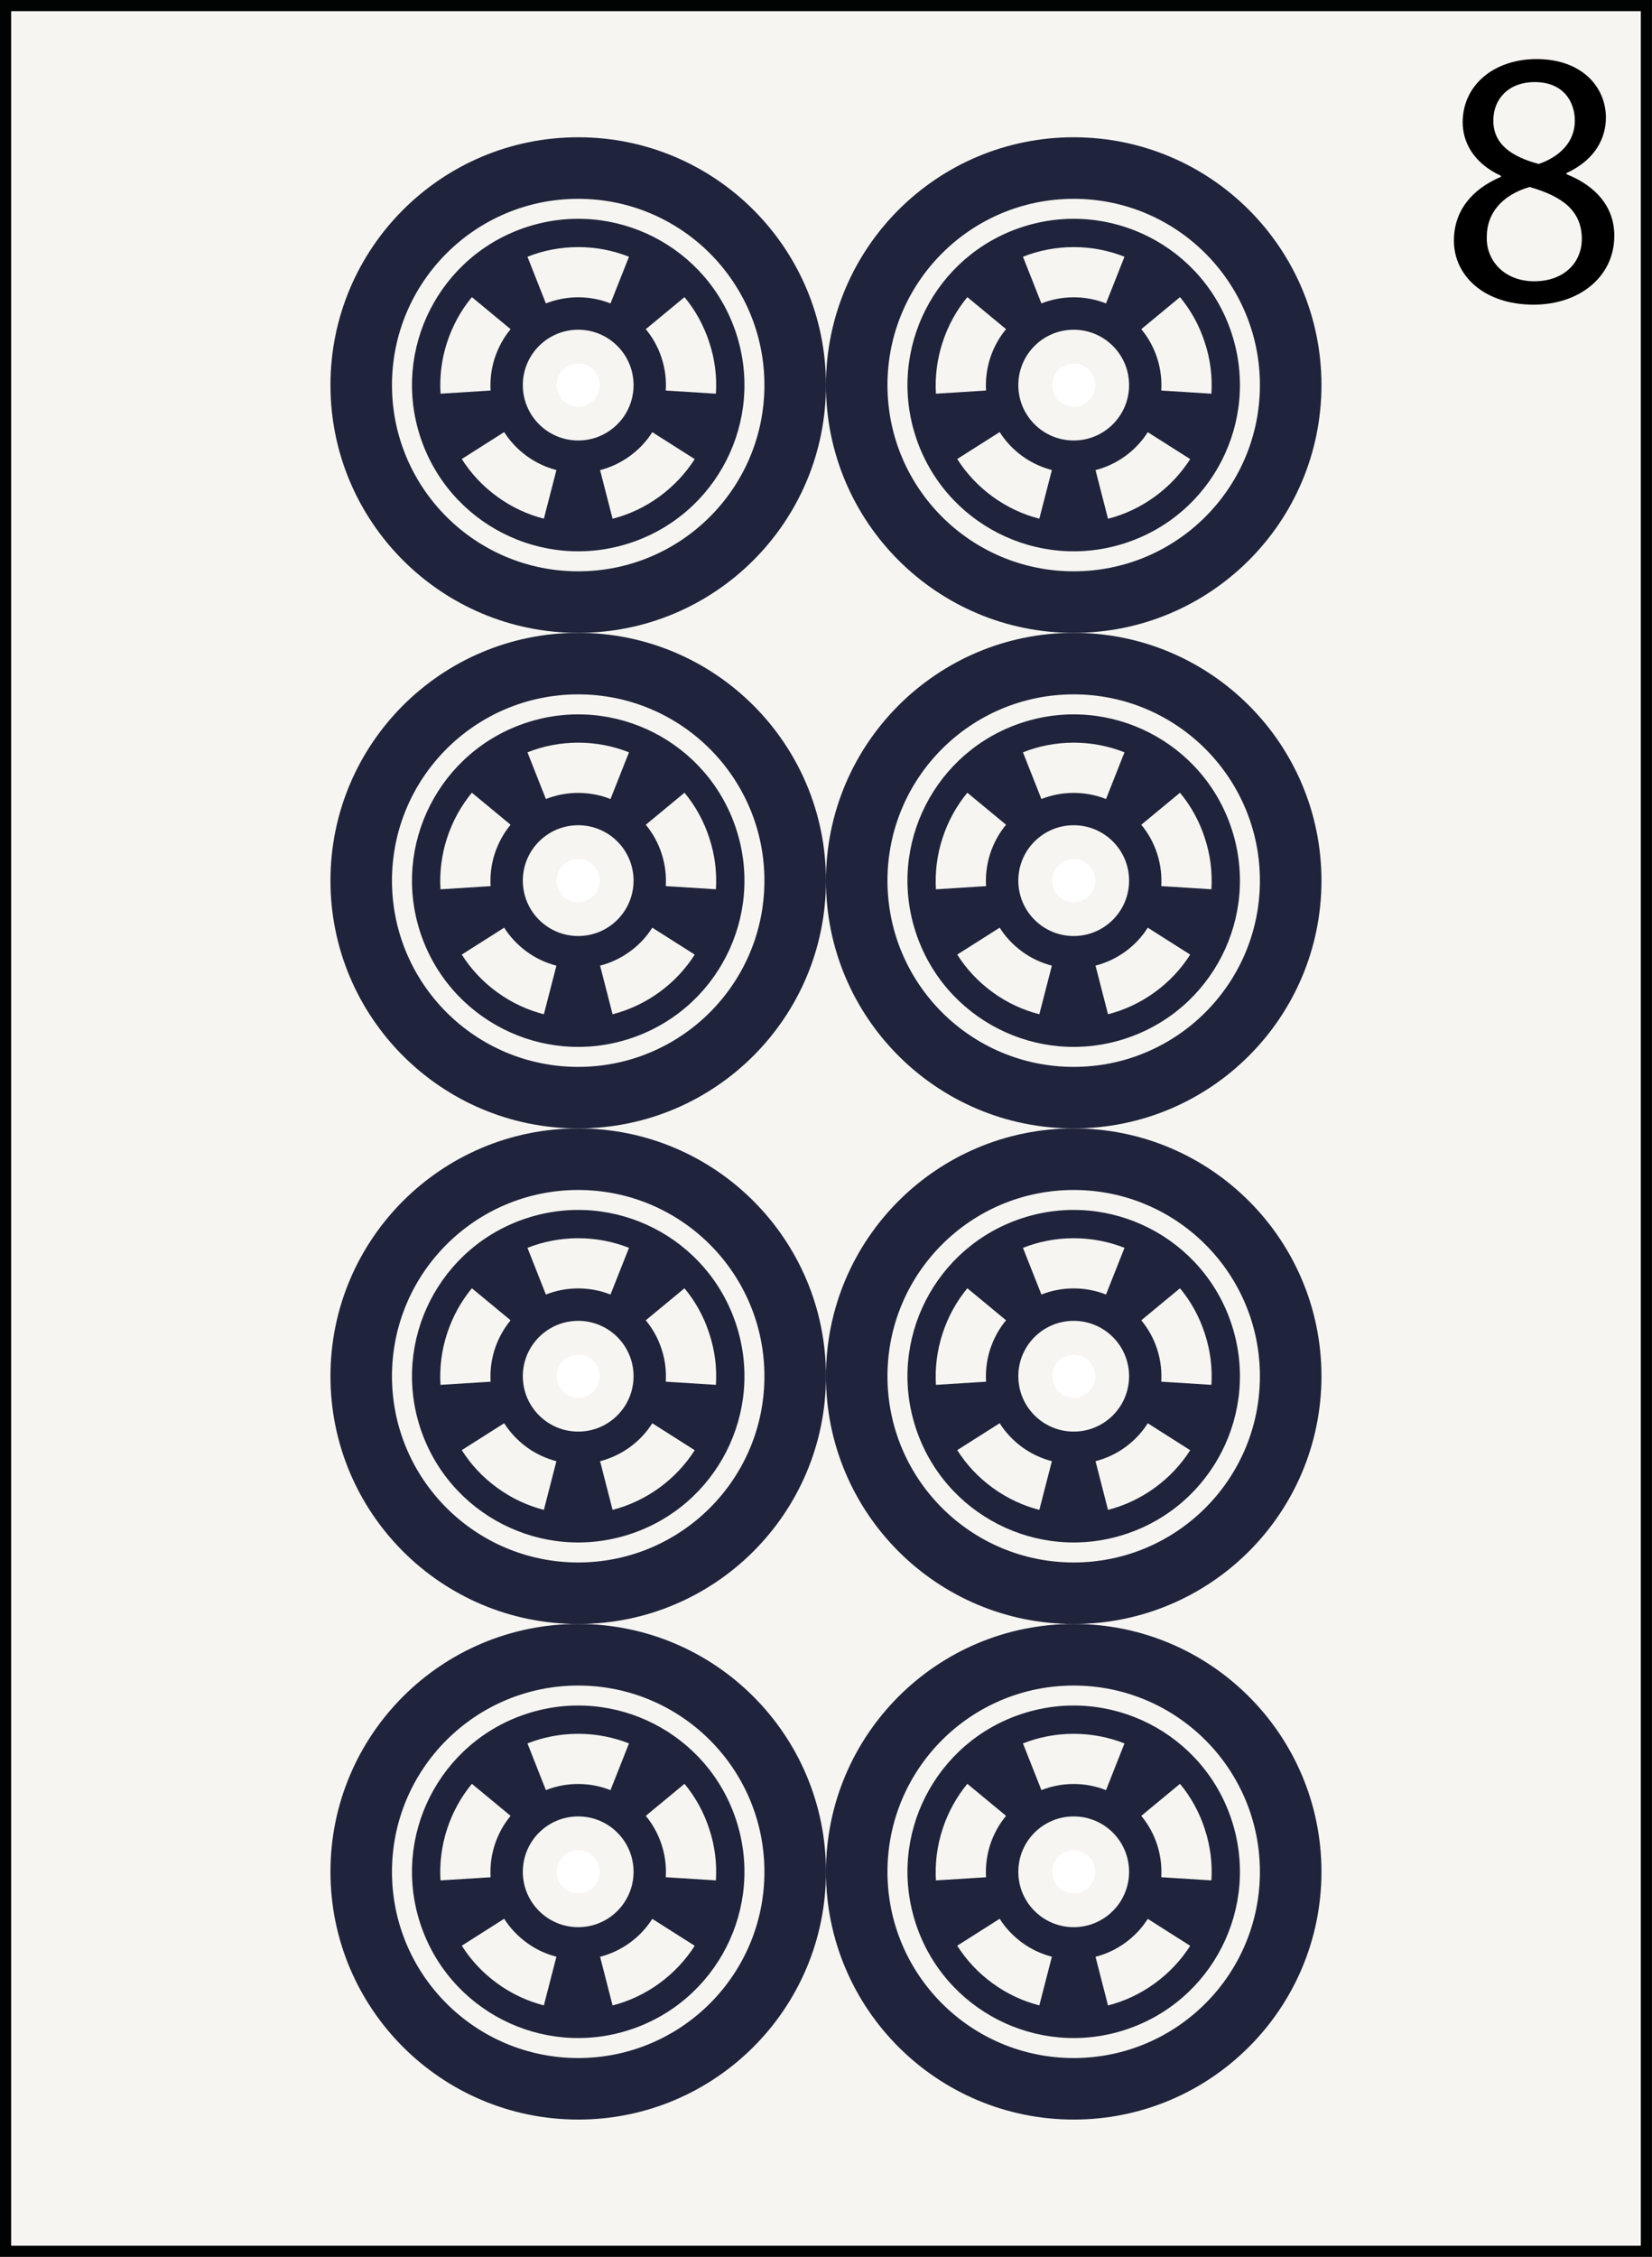 <?xml version="1.0" encoding="utf-8"?>
<!-- Generator: Adobe Illustrator 15.0.0, SVG Export Plug-In . SVG Version: 6.00 Build 0)  -->
<!DOCTYPE svg PUBLIC "-//W3C//DTD SVG 1.1//EN" "http://www.w3.org/Graphics/SVG/1.1/DTD/svg11.dtd">
<svg version="1.1" id="Pinzu" xmlns="http://www.w3.org/2000/svg" xmlns:xlink="http://www.w3.org/1999/xlink" x="0px" y="0px"
	 width="54.225px" height="74.066px" viewBox="0 0 54.225 74.066" enable-background="new 0 0 54.225 74.066" xml:space="preserve">
<rect x="0" y="0" width="54.225" height="74.066" fill="#808080" stroke="none"/>
<g id="_x38_pin_1_">
	
		<rect x="0.183" y="0.183" fill="#F6F5F1" stroke="#010202" stroke-width="0.365" stroke-miterlimit="10" width="53.857" height="73.7"/>
	<g id="Point_40_">
		<g>
			<path fill="#1F233B" d="M35.243,37.033c-4.491,0-8.132,3.641-8.132,8.132s3.641,8.132,8.132,8.132s8.132-3.641,8.132-8.132
				S39.734,37.033,35.243,37.033z M35.243,51.278c-3.377,0-6.113-2.737-6.113-6.113s2.736-6.112,6.113-6.112
				c3.376,0,6.112,2.736,6.112,6.112S38.619,51.278,35.243,51.278z"/>
			<path fill="#1F233B" d="M40.431,43.479c-0.932-2.865-4.01-4.434-6.873-3.502c-2.865,0.931-4.435,4.008-3.503,6.874
				c0.932,2.865,4.009,4.434,6.874,3.502C39.794,49.421,41.362,46.344,40.431,43.479z M35.243,40.637
				c0.588,0,1.15,0.111,1.667,0.315l-0.606,1.533c-0.328-0.13-0.687-0.201-1.061-0.201s-0.73,0.071-1.06,0.201l-0.606-1.533
				C34.093,40.749,34.654,40.637,35.243,40.637z M30.938,43.766c0.182-0.561,0.462-1.061,0.814-1.487l1.271,1.051
				c-0.227,0.272-0.403,0.59-0.521,0.946c-0.114,0.355-0.157,0.718-0.136,1.07l-1.646,0.103
				C30.688,44.894,30.755,44.325,30.938,43.766z M34.115,49.552c-0.537-0.139-1.058-0.378-1.533-0.725
				c-0.477-0.346-0.865-0.767-1.162-1.236l1.393-0.883c0.188,0.297,0.437,0.565,0.738,0.786c0.304,0.22,0.635,0.372,0.976,0.46
				L34.115,49.552z M35.243,46.983c-1.004,0-1.818-0.814-1.818-1.818s0.814-1.817,1.818-1.817s1.818,0.813,1.818,1.817
				S36.247,46.983,35.243,46.983z M37.904,48.827c-0.478,0.347-0.997,0.586-1.535,0.725l-0.41-1.598
				c0.342-0.088,0.673-0.24,0.978-0.46c0.302-0.22,0.55-0.488,0.737-0.785l1.393,0.885C38.769,48.061,38.38,48.481,37.904,48.827z
				 M39.763,45.449l-1.646-0.104c0.021-0.353-0.021-0.715-0.136-1.07c-0.116-0.355-0.295-0.673-0.52-0.945l1.271-1.051
				c0.354,0.427,0.634,0.927,0.814,1.486C39.731,44.325,39.798,44.895,39.763,45.449z"/>
		</g>
		<circle fill="#FFFFFF" cx="35.243" cy="45.165" r="0.707"/>
	</g>
	<g id="Point_39_">
		<g>
			<path fill="#1F233B" d="M35.243,53.296c-4.491,0-8.132,3.642-8.132,8.133c0,4.49,3.641,8.132,8.132,8.132
				s8.132-3.642,8.132-8.132S39.734,53.296,35.243,53.296z M35.243,67.542c-3.377,0-6.113-2.736-6.113-6.112
				s2.736-6.113,6.113-6.113c3.376,0,6.112,2.737,6.112,6.113S38.619,67.542,35.243,67.542z"/>
			<path fill="#1F233B" d="M40.431,59.743c-0.932-2.865-4.01-4.433-6.873-3.502c-2.865,0.931-4.435,4.008-3.503,6.874
				s4.009,4.434,6.874,3.502C39.794,65.685,41.362,62.608,40.431,59.743z M35.243,56.901c0.588,0,1.15,0.112,1.667,0.315
				l-0.606,1.534c-0.328-0.13-0.687-0.202-1.061-0.202s-0.73,0.071-1.06,0.201l-0.606-1.533
				C34.093,57.013,34.654,56.901,35.243,56.901z M30.938,60.029c0.182-0.56,0.462-1.06,0.814-1.487l1.271,1.052
				c-0.227,0.271-0.403,0.59-0.521,0.945c-0.114,0.356-0.157,0.718-0.136,1.07l-1.646,0.103
				C30.688,61.158,30.755,60.589,30.938,60.029z M34.115,65.814c-0.537-0.138-1.058-0.377-1.533-0.724
				c-0.477-0.346-0.865-0.767-1.162-1.235l1.393-0.884c0.188,0.298,0.437,0.564,0.738,0.785c0.303,0.222,0.635,0.372,0.976,0.46
				L34.115,65.814z M35.243,63.247c-1.004,0-1.818-0.813-1.818-1.817c0-1.005,0.814-1.818,1.818-1.818s1.818,0.813,1.818,1.818
				C37.061,62.433,36.247,63.247,35.243,63.247z M37.904,65.091c-0.478,0.348-0.997,0.587-1.535,0.725l-0.41-1.597
				c0.342-0.089,0.673-0.24,0.978-0.461c0.302-0.22,0.55-0.487,0.737-0.784l1.393,0.884C38.769,64.324,38.38,64.745,37.904,65.091z
				 M39.763,61.712l-1.646-0.104c0.021-0.353-0.021-0.714-0.136-1.07c-0.116-0.354-0.295-0.673-0.52-0.944l1.271-1.052
				c0.354,0.428,0.634,0.928,0.814,1.486C39.731,60.589,39.798,61.159,39.763,61.712z"/>
		</g>
		<circle fill="#FFFFFF" cx="35.243" cy="61.428" r="0.707"/>
	</g>
	<g id="Point_38_">
		<g>
			<path fill="#1F233B" d="M18.979,37.033c-4.491,0-8.132,3.641-8.132,8.132s3.641,8.132,8.132,8.132s8.132-3.641,8.132-8.132
				S23.471,37.033,18.979,37.033z M18.979,51.278c-3.376,0-6.113-2.737-6.113-6.113s2.737-6.112,6.113-6.112
				s6.112,2.736,6.112,6.112C25.093,48.541,22.355,51.278,18.979,51.278z"/>
			<path fill="#1F233B" d="M24.167,43.479c-0.931-2.865-4.008-4.434-6.873-3.502c-2.864,0.931-4.434,4.008-3.503,6.874
				c0.933,2.865,4.009,4.434,6.874,3.502C23.53,49.421,25.099,46.344,24.167,43.479z M18.979,40.637
				c0.589,0,1.149,0.111,1.667,0.315l-0.607,1.533c-0.328-0.13-0.686-0.201-1.06-0.201s-0.731,0.071-1.061,0.201l-0.605-1.533
				C17.829,40.749,18.391,40.637,18.979,40.637z M14.674,43.766c0.183-0.561,0.463-1.061,0.815-1.487l1.271,1.051
				c-0.225,0.272-0.402,0.59-0.52,0.946c-0.115,0.355-0.158,0.718-0.136,1.07l-1.646,0.103
				C14.425,44.894,14.492,44.325,14.674,43.766z M17.852,49.552c-0.537-0.139-1.059-0.378-1.533-0.725
				c-0.478-0.346-0.865-0.767-1.162-1.236l1.392-0.883c0.189,0.297,0.438,0.565,0.739,0.786c0.303,0.22,0.634,0.372,0.976,0.46
				L17.852,49.552z M18.979,46.983c-1.004,0-1.818-0.814-1.818-1.818s0.814-1.817,1.818-1.817s1.817,0.813,1.817,1.817
				S19.983,46.983,18.979,46.983z M21.641,48.827c-0.478,0.347-0.997,0.586-1.534,0.725l-0.41-1.598
				c0.342-0.088,0.672-0.24,0.976-0.46c0.303-0.22,0.551-0.488,0.738-0.785l1.393,0.885C22.505,48.061,22.116,48.481,21.641,48.827z
				 M23.499,45.449l-1.646-0.104c0.021-0.353-0.021-0.715-0.137-1.07s-0.295-0.673-0.519-0.945l1.271-1.051
				c0.354,0.427,0.634,0.927,0.814,1.486C23.468,44.325,23.534,44.895,23.499,45.449z"/>
		</g>
		<circle fill="#FFFFFF" cx="18.979" cy="45.165" r="0.707"/>
	</g>
	<g id="Point_37_">
		<g>
			<path fill="#1F233B" d="M18.979,53.296c-4.491,0-8.132,3.642-8.132,8.133c0,4.49,3.641,8.132,8.132,8.132
				s8.132-3.642,8.132-8.132S23.471,53.296,18.979,53.296z M18.979,67.542c-3.376,0-6.113-2.736-6.113-6.112
				s2.737-6.113,6.113-6.113s6.112,2.737,6.112,6.113C25.093,64.805,22.355,67.542,18.979,67.542z"/>
			<path fill="#1F233B" d="M24.167,59.743c-0.931-2.865-4.008-4.433-6.873-3.502c-2.864,0.931-4.434,4.008-3.503,6.874
				c0.933,2.866,4.009,4.434,6.874,3.502S25.099,62.608,24.167,59.743z M18.979,56.901c0.589,0,1.149,0.112,1.667,0.315
				l-0.607,1.534c-0.328-0.13-0.686-0.202-1.06-0.202s-0.731,0.071-1.061,0.201l-0.605-1.533
				C17.829,57.013,18.391,56.901,18.979,56.901z M14.674,60.029c0.183-0.56,0.463-1.06,0.815-1.487l1.271,1.052
				c-0.225,0.271-0.402,0.59-0.52,0.945c-0.115,0.356-0.158,0.718-0.136,1.07l-1.646,0.103
				C14.425,61.158,14.492,60.589,14.674,60.029z M17.852,65.814c-0.537-0.138-1.059-0.377-1.533-0.724
				c-0.478-0.346-0.865-0.767-1.162-1.235l1.392-0.884c0.189,0.298,0.438,0.564,0.739,0.785c0.302,0.222,0.634,0.372,0.976,0.46
				L17.852,65.814z M18.979,63.247c-1.004,0-1.818-0.813-1.818-1.817c0-1.005,0.814-1.818,1.818-1.818s1.817,0.813,1.817,1.818
				C20.797,62.433,19.983,63.247,18.979,63.247z M21.641,65.091c-0.478,0.348-0.997,0.587-1.534,0.725l-0.41-1.597
				c0.342-0.089,0.672-0.24,0.976-0.461c0.303-0.22,0.551-0.487,0.738-0.784l1.393,0.884C22.505,64.324,22.116,64.745,21.641,65.091
				z M23.499,61.712l-1.646-0.104c0.021-0.353-0.021-0.714-0.137-1.07c-0.115-0.354-0.295-0.673-0.519-0.944l1.271-1.052
				c0.354,0.428,0.634,0.928,0.814,1.486C23.468,60.589,23.534,61.159,23.499,61.712z"/>
		</g>
		<circle fill="#FFFFFF" cx="18.979" cy="61.428" r="0.707"/>
	</g>
	<g id="Point_36_">
		<g>
			<path fill="#1F233B" d="M35.243,4.505c-4.491,0-8.132,3.642-8.132,8.133c0,4.49,3.641,8.132,8.132,8.132s8.132-3.642,8.132-8.132
				C43.375,8.146,39.734,4.505,35.243,4.505z M35.243,18.75c-3.377,0-6.113-2.735-6.113-6.112s2.736-6.113,6.113-6.113
				c3.376,0,6.112,2.736,6.112,6.113S38.619,18.75,35.243,18.75z"/>
			<path fill="#1F233B" d="M40.431,10.951c-0.932-2.865-4.01-4.433-6.873-3.502c-2.865,0.931-4.435,4.008-3.503,6.874
				s4.009,4.433,6.874,3.502C39.794,16.894,41.362,13.817,40.431,10.951z M35.243,8.109c0.588,0,1.15,0.112,1.667,0.317
				l-0.606,1.532c-0.328-0.13-0.687-0.201-1.061-0.201s-0.73,0.071-1.06,0.201l-0.606-1.532C34.093,8.222,34.654,8.109,35.243,8.109
				z M30.938,11.238c0.182-0.56,0.462-1.061,0.814-1.487l1.271,1.052c-0.227,0.271-0.403,0.59-0.521,0.945
				c-0.114,0.355-0.157,0.717-0.136,1.069l-1.646,0.104C30.688,12.367,30.755,11.797,30.938,11.238z M34.115,17.023
				c-0.537-0.138-1.058-0.377-1.533-0.724c-0.477-0.346-0.865-0.767-1.162-1.235l1.393-0.884c0.188,0.298,0.437,0.565,0.738,0.785
				c0.304,0.221,0.635,0.372,0.976,0.461L34.115,17.023z M35.243,14.456c-1.004,0-1.818-0.813-1.818-1.817
				c0-1.005,0.814-1.818,1.818-1.818s1.818,0.813,1.818,1.818C37.061,13.642,36.247,14.456,35.243,14.456z M37.904,16.3
				c-0.478,0.348-0.997,0.587-1.535,0.725l-0.41-1.597c0.342-0.088,0.673-0.24,0.978-0.461c0.302-0.22,0.55-0.487,0.737-0.784
				l1.393,0.884C38.769,15.533,38.38,15.954,37.904,16.3z M39.763,12.921l-1.646-0.104c0.021-0.353-0.021-0.714-0.136-1.07
				c-0.116-0.355-0.295-0.674-0.52-0.944l1.271-1.052c0.354,0.428,0.634,0.928,0.814,1.487
				C39.731,11.798,39.798,12.367,39.763,12.921z"/>
		</g>
		<circle fill="#FFFFFF" cx="35.243" cy="12.637" r="0.707"/>
	</g>
	<g id="Point_31_">
		<g>
			<path fill="#1F233B" d="M35.243,20.769c-4.491,0-8.132,3.641-8.132,8.132s3.641,8.132,8.132,8.132s8.132-3.641,8.132-8.132
				S39.734,20.769,35.243,20.769z M35.243,35.014c-3.377,0-6.113-2.736-6.113-6.113c0-3.376,2.736-6.113,6.113-6.113
				c3.376,0,6.112,2.737,6.112,6.113S38.619,35.014,35.243,35.014z"/>
			<path fill="#1F233B" d="M40.431,27.215c-0.932-2.864-4.01-4.433-6.873-3.502c-2.865,0.932-4.435,4.009-3.503,6.874
				c0.932,2.866,4.009,4.434,6.874,3.502C39.794,33.158,41.362,30.081,40.431,27.215z M35.243,24.373
				c0.588,0,1.15,0.112,1.667,0.317l-0.606,1.533c-0.328-0.13-0.687-0.201-1.061-0.201s-0.73,0.071-1.06,0.201l-0.606-1.533
				C34.093,24.485,34.654,24.373,35.243,24.373z M30.938,27.502c0.182-0.56,0.462-1.06,0.814-1.486l1.271,1.051
				c-0.227,0.271-0.403,0.59-0.521,0.946c-0.114,0.354-0.157,0.717-0.136,1.069l-1.646,0.104
				C30.688,28.63,30.755,28.061,30.938,27.502z M34.115,33.287c-0.537-0.138-1.058-0.377-1.533-0.723
				c-0.477-0.346-0.865-0.768-1.162-1.236l1.393-0.883c0.188,0.297,0.437,0.565,0.738,0.786c0.304,0.22,0.635,0.372,0.976,0.46
				L34.115,33.287z M35.243,30.719c-1.004,0-1.818-0.814-1.818-1.818s0.814-1.818,1.818-1.818s1.818,0.814,1.818,1.818
				S36.247,30.719,35.243,30.719z M37.904,32.563c-0.478,0.347-0.997,0.586-1.535,0.724l-0.41-1.597
				c0.342-0.087,0.673-0.24,0.978-0.46c0.302-0.22,0.55-0.488,0.737-0.785l1.393,0.884C38.769,31.797,38.38,32.219,37.904,32.563z
				 M39.763,29.185l-1.646-0.104c0.021-0.352-0.021-0.714-0.136-1.069c-0.116-0.356-0.295-0.674-0.52-0.945l1.271-1.051
				c0.354,0.427,0.634,0.927,0.814,1.485C39.731,28.062,39.798,28.631,39.763,29.185z"/>
		</g>
		<circle fill="#FFFFFF" cx="35.243" cy="28.901" r="0.707"/>
	</g>
	<g id="Point_30_">
		<g>
			<path fill="#1F233B" d="M18.979,4.505c-4.491,0-8.132,3.642-8.132,8.133c0,4.49,3.641,8.132,8.132,8.132s8.132-3.642,8.132-8.132
				C27.111,8.146,23.471,4.505,18.979,4.505z M18.979,18.75c-3.376,0-6.113-2.735-6.113-6.112s2.737-6.113,6.113-6.113
				s6.112,2.736,6.112,6.113S22.355,18.75,18.979,18.75z"/>
			<path fill="#1F233B" d="M24.167,10.951c-0.931-2.865-4.008-4.433-6.873-3.502c-2.864,0.931-4.434,4.008-3.503,6.874
				c0.933,2.866,4.009,4.433,6.874,3.502S25.099,13.817,24.167,10.951z M18.979,8.109c0.589,0,1.149,0.112,1.667,0.317l-0.607,1.532
				c-0.328-0.13-0.686-0.201-1.06-0.201s-0.731,0.071-1.061,0.201l-0.605-1.532C17.829,8.222,18.391,8.109,18.979,8.109z
				 M14.674,11.238c0.183-0.56,0.463-1.061,0.815-1.487l1.271,1.052c-0.225,0.271-0.402,0.59-0.52,0.945
				c-0.115,0.355-0.158,0.717-0.136,1.069L14.46,12.92C14.425,12.367,14.492,11.797,14.674,11.238z M17.852,17.023
				c-0.537-0.138-1.059-0.377-1.533-0.724c-0.478-0.346-0.865-0.767-1.162-1.235l1.392-0.884c0.189,0.298,0.438,0.565,0.739,0.785
				c0.303,0.221,0.634,0.372,0.976,0.461L17.852,17.023z M18.979,14.456c-1.004,0-1.818-0.813-1.818-1.817
				c0-1.005,0.814-1.818,1.818-1.818s1.817,0.813,1.817,1.818C20.797,13.642,19.983,14.456,18.979,14.456z M21.641,16.3
				c-0.478,0.348-0.997,0.587-1.534,0.725l-0.41-1.597c0.342-0.088,0.672-0.24,0.976-0.461c0.303-0.22,0.551-0.487,0.738-0.784
				l1.393,0.884C22.505,15.533,22.116,15.954,21.641,16.3z M23.499,12.921l-1.646-0.104c0.021-0.353-0.021-0.714-0.137-1.07
				c-0.115-0.355-0.295-0.674-0.519-0.944l1.271-1.052c0.354,0.428,0.634,0.928,0.814,1.487
				C23.468,11.798,23.534,12.367,23.499,12.921z"/>
		</g>
		<circle fill="#FFFFFF" cx="18.979" cy="12.637" r="0.707"/>
	</g>
	<g id="Point_29_">
		<g>
			<path fill="#1F233B" d="M18.979,20.769c-4.491,0-8.132,3.641-8.132,8.132s3.641,8.132,8.132,8.132s8.132-3.641,8.132-8.132
				S23.471,20.769,18.979,20.769z M18.979,35.014c-3.376,0-6.113-2.736-6.113-6.113c0-3.376,2.737-6.113,6.113-6.113
				s6.112,2.737,6.112,6.113C25.093,32.277,22.355,35.014,18.979,35.014z"/>
			<path fill="#1F233B" d="M24.167,27.215c-0.931-2.864-4.008-4.433-6.873-3.502c-2.864,0.932-4.434,4.009-3.503,6.874
				c0.933,2.866,4.009,4.434,6.874,3.502C23.53,33.158,25.099,30.081,24.167,27.215z M18.979,24.373
				c0.589,0,1.149,0.112,1.667,0.317l-0.607,1.533c-0.328-0.13-0.686-0.201-1.06-0.201s-0.731,0.071-1.061,0.201l-0.605-1.533
				C17.829,24.485,18.391,24.373,18.979,24.373z M14.674,27.502c0.183-0.56,0.463-1.06,0.815-1.486l1.271,1.051
				c-0.225,0.271-0.402,0.59-0.52,0.946c-0.115,0.354-0.158,0.717-0.136,1.069l-1.646,0.104
				C14.425,28.63,14.492,28.061,14.674,27.502z M17.852,33.287c-0.537-0.138-1.059-0.377-1.533-0.723
				c-0.478-0.346-0.865-0.768-1.162-1.236l1.392-0.883c0.189,0.297,0.438,0.565,0.739,0.786c0.303,0.22,0.634,0.372,0.976,0.46
				L17.852,33.287z M18.979,30.719c-1.004,0-1.818-0.814-1.818-1.818s0.814-1.818,1.818-1.818s1.817,0.814,1.817,1.818
				S19.983,30.719,18.979,30.719z M21.641,32.563c-0.478,0.347-0.997,0.586-1.534,0.724l-0.41-1.597
				c0.342-0.087,0.672-0.24,0.976-0.46c0.303-0.22,0.551-0.488,0.738-0.785l1.393,0.884C22.505,31.797,22.116,32.219,21.641,32.563z
				 M23.499,29.185l-1.646-0.104c0.021-0.352-0.021-0.714-0.137-1.069c-0.115-0.356-0.295-0.674-0.519-0.945l1.271-1.051
				c0.354,0.427,0.634,0.927,0.814,1.485C23.468,28.062,23.534,28.631,23.499,29.185z"/>
		</g>
		<circle fill="#FFFFFF" cx="18.979" cy="28.901" r="0.707"/>
	</g>
</g>
<g>
	<path d="M49.258,5.765c-0.875-0.408-1.247-1.08-1.247-1.751c0-1.235,1.044-2.075,2.423-2.075c1.511,0,2.278,0.936,2.278,1.919
		c0,0.66-0.335,1.379-1.295,1.823v0.036c0.972,0.384,1.571,1.08,1.571,2.015c0,1.367-1.163,2.267-2.65,2.267
		c-1.632,0-2.615-0.959-2.615-2.099c0-0.983,0.588-1.691,1.548-2.099L49.258,5.765z M51.921,7.84c0-0.936-0.66-1.403-1.715-1.703
		c-0.912,0.264-1.403,0.875-1.403,1.619c-0.036,0.78,0.563,1.475,1.559,1.475C51.309,9.231,51.921,8.643,51.921,7.84z M49.018,3.942
		c-0.012,0.78,0.588,1.199,1.487,1.439c0.671-0.228,1.187-0.708,1.187-1.416c0-0.624-0.371-1.271-1.318-1.271
		C49.498,2.695,49.018,3.27,49.018,3.942z"/>
</g>
</svg>
